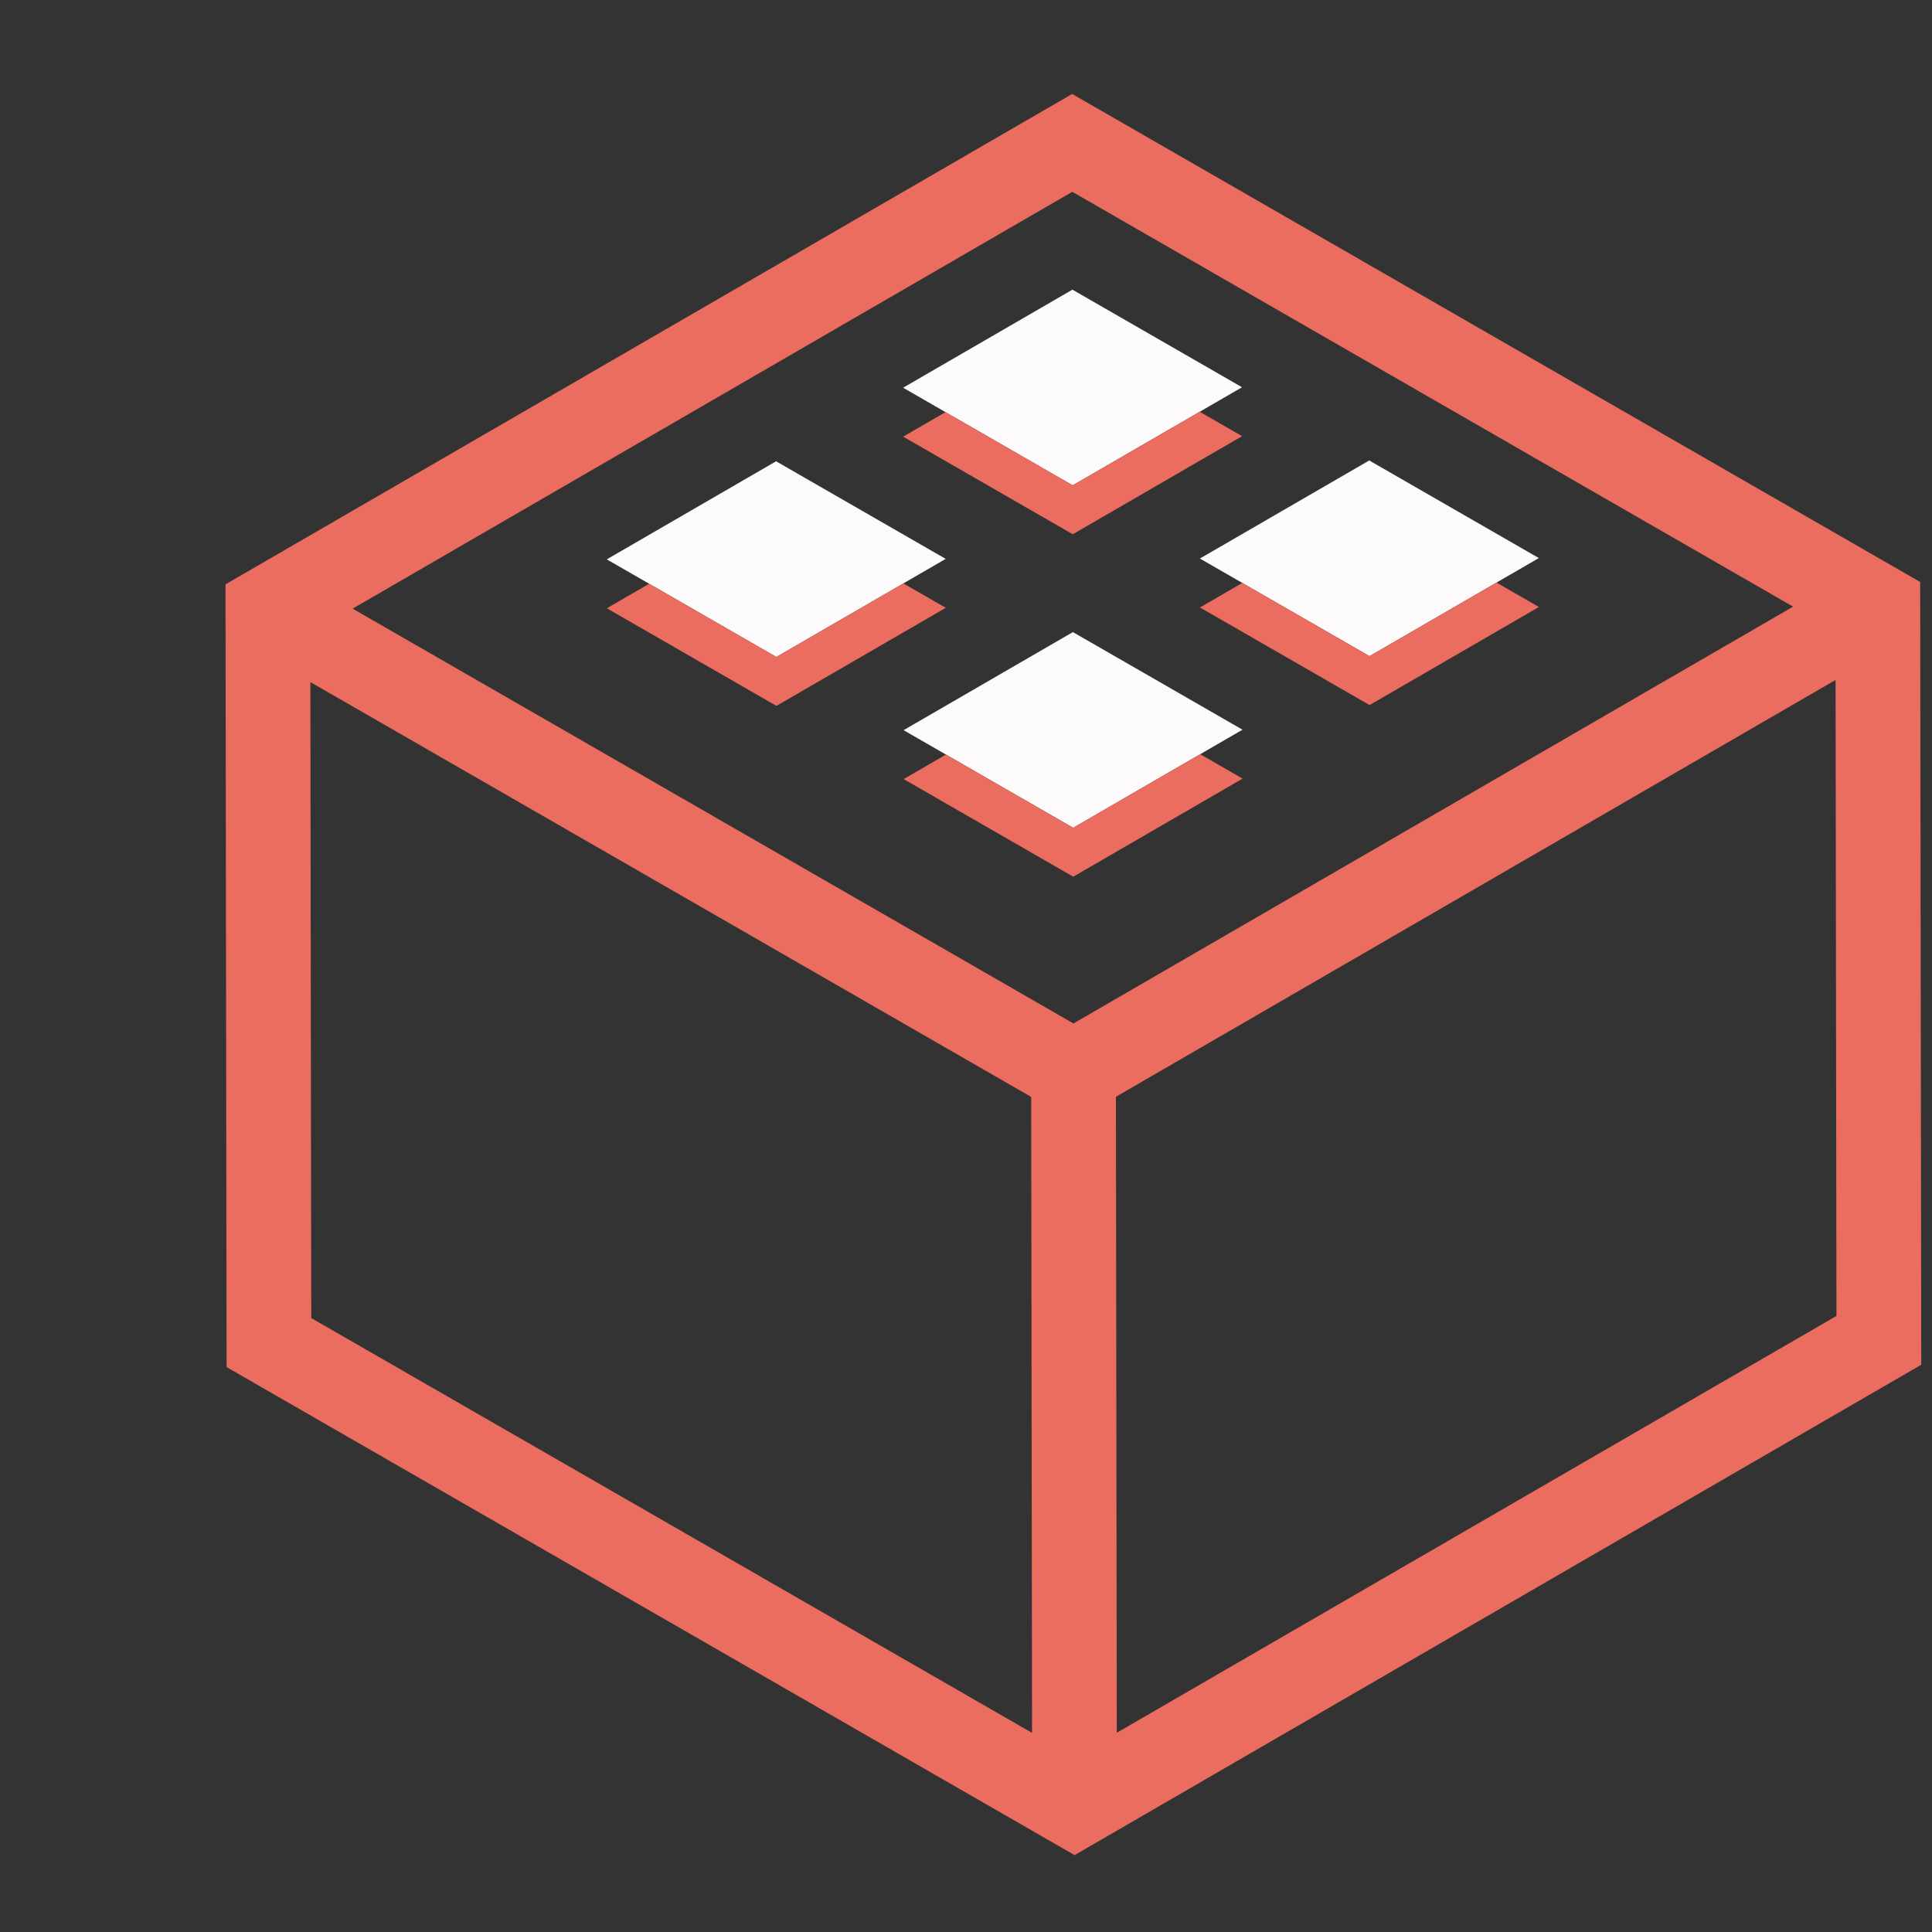 <svg xmlns="http://www.w3.org/2000/svg" version="1.1" id="Isometric" x="0px" y="0px" width="452px" height="452px">
  <rect width="100%" height="100%" fill="#333333" stroke="none"/>
  <path class="left" fill="#fcfafa" d=" M320.401 153.508 360.017 130.562 320.338 107.726 280.722 130.672 Z"/>
  <path class="left" fill="#fcfafa" d=" M251.073 193.662 290.689 170.717 251.010 147.881 211.394 170.827 Z"/>
  <path class="left" fill="#fcfafa" d=" M181.634 153.700 221.250 130.755 181.571 107.919 141.955 130.865 Z"/>
  <path class="left" fill="#fcfafa" d=" M250.962 113.545 290.578 90.600 250.899 67.764 211.283 90.710 Z"/>
  <path class="left" fill="#eb6d5f" d=" M221.314 176.536 211.410 182.272 251.089 205.108 290.705 182.162 280.785 176.453 251.073 193.662 Z"/>
  <path class="left" fill="#eb6d5f" d=" M290.642 136.381 280.738 142.117 320.417 164.953 360.033 142.007 350.113 136.298 320.401 153.508 Z"/>
  <path class="left" fill="#eb6d5f" d=" M151.875 136.574 141.971 142.310 181.650 165.145 221.266 142.200 211.346 136.491 181.634 153.700 Z"/>
  <path class="left" fill="#eb6d5f" d=" M221.202 96.419 211.299 102.155 250.978 124.991 290.594 102.045 280.674 96.336 250.962 113.545 Z"/>
  <path class="top" fill="#eb6d5f" d=" M72.611 159.574 241.249 256.625 241.455 405.414 72.818 308.363 ZM250.867 44.873 419.504 141.925 251.137 239.444 82.499 142.393 ZM429.440 159.079 429.647 307.868 261.279 405.387 261.073 256.598 ZM250.835 21.983 52.755 136.711 53.010 319.836 251.407 434.014 449.487 319.286 449.232 136.161 Z"/>
</svg>

